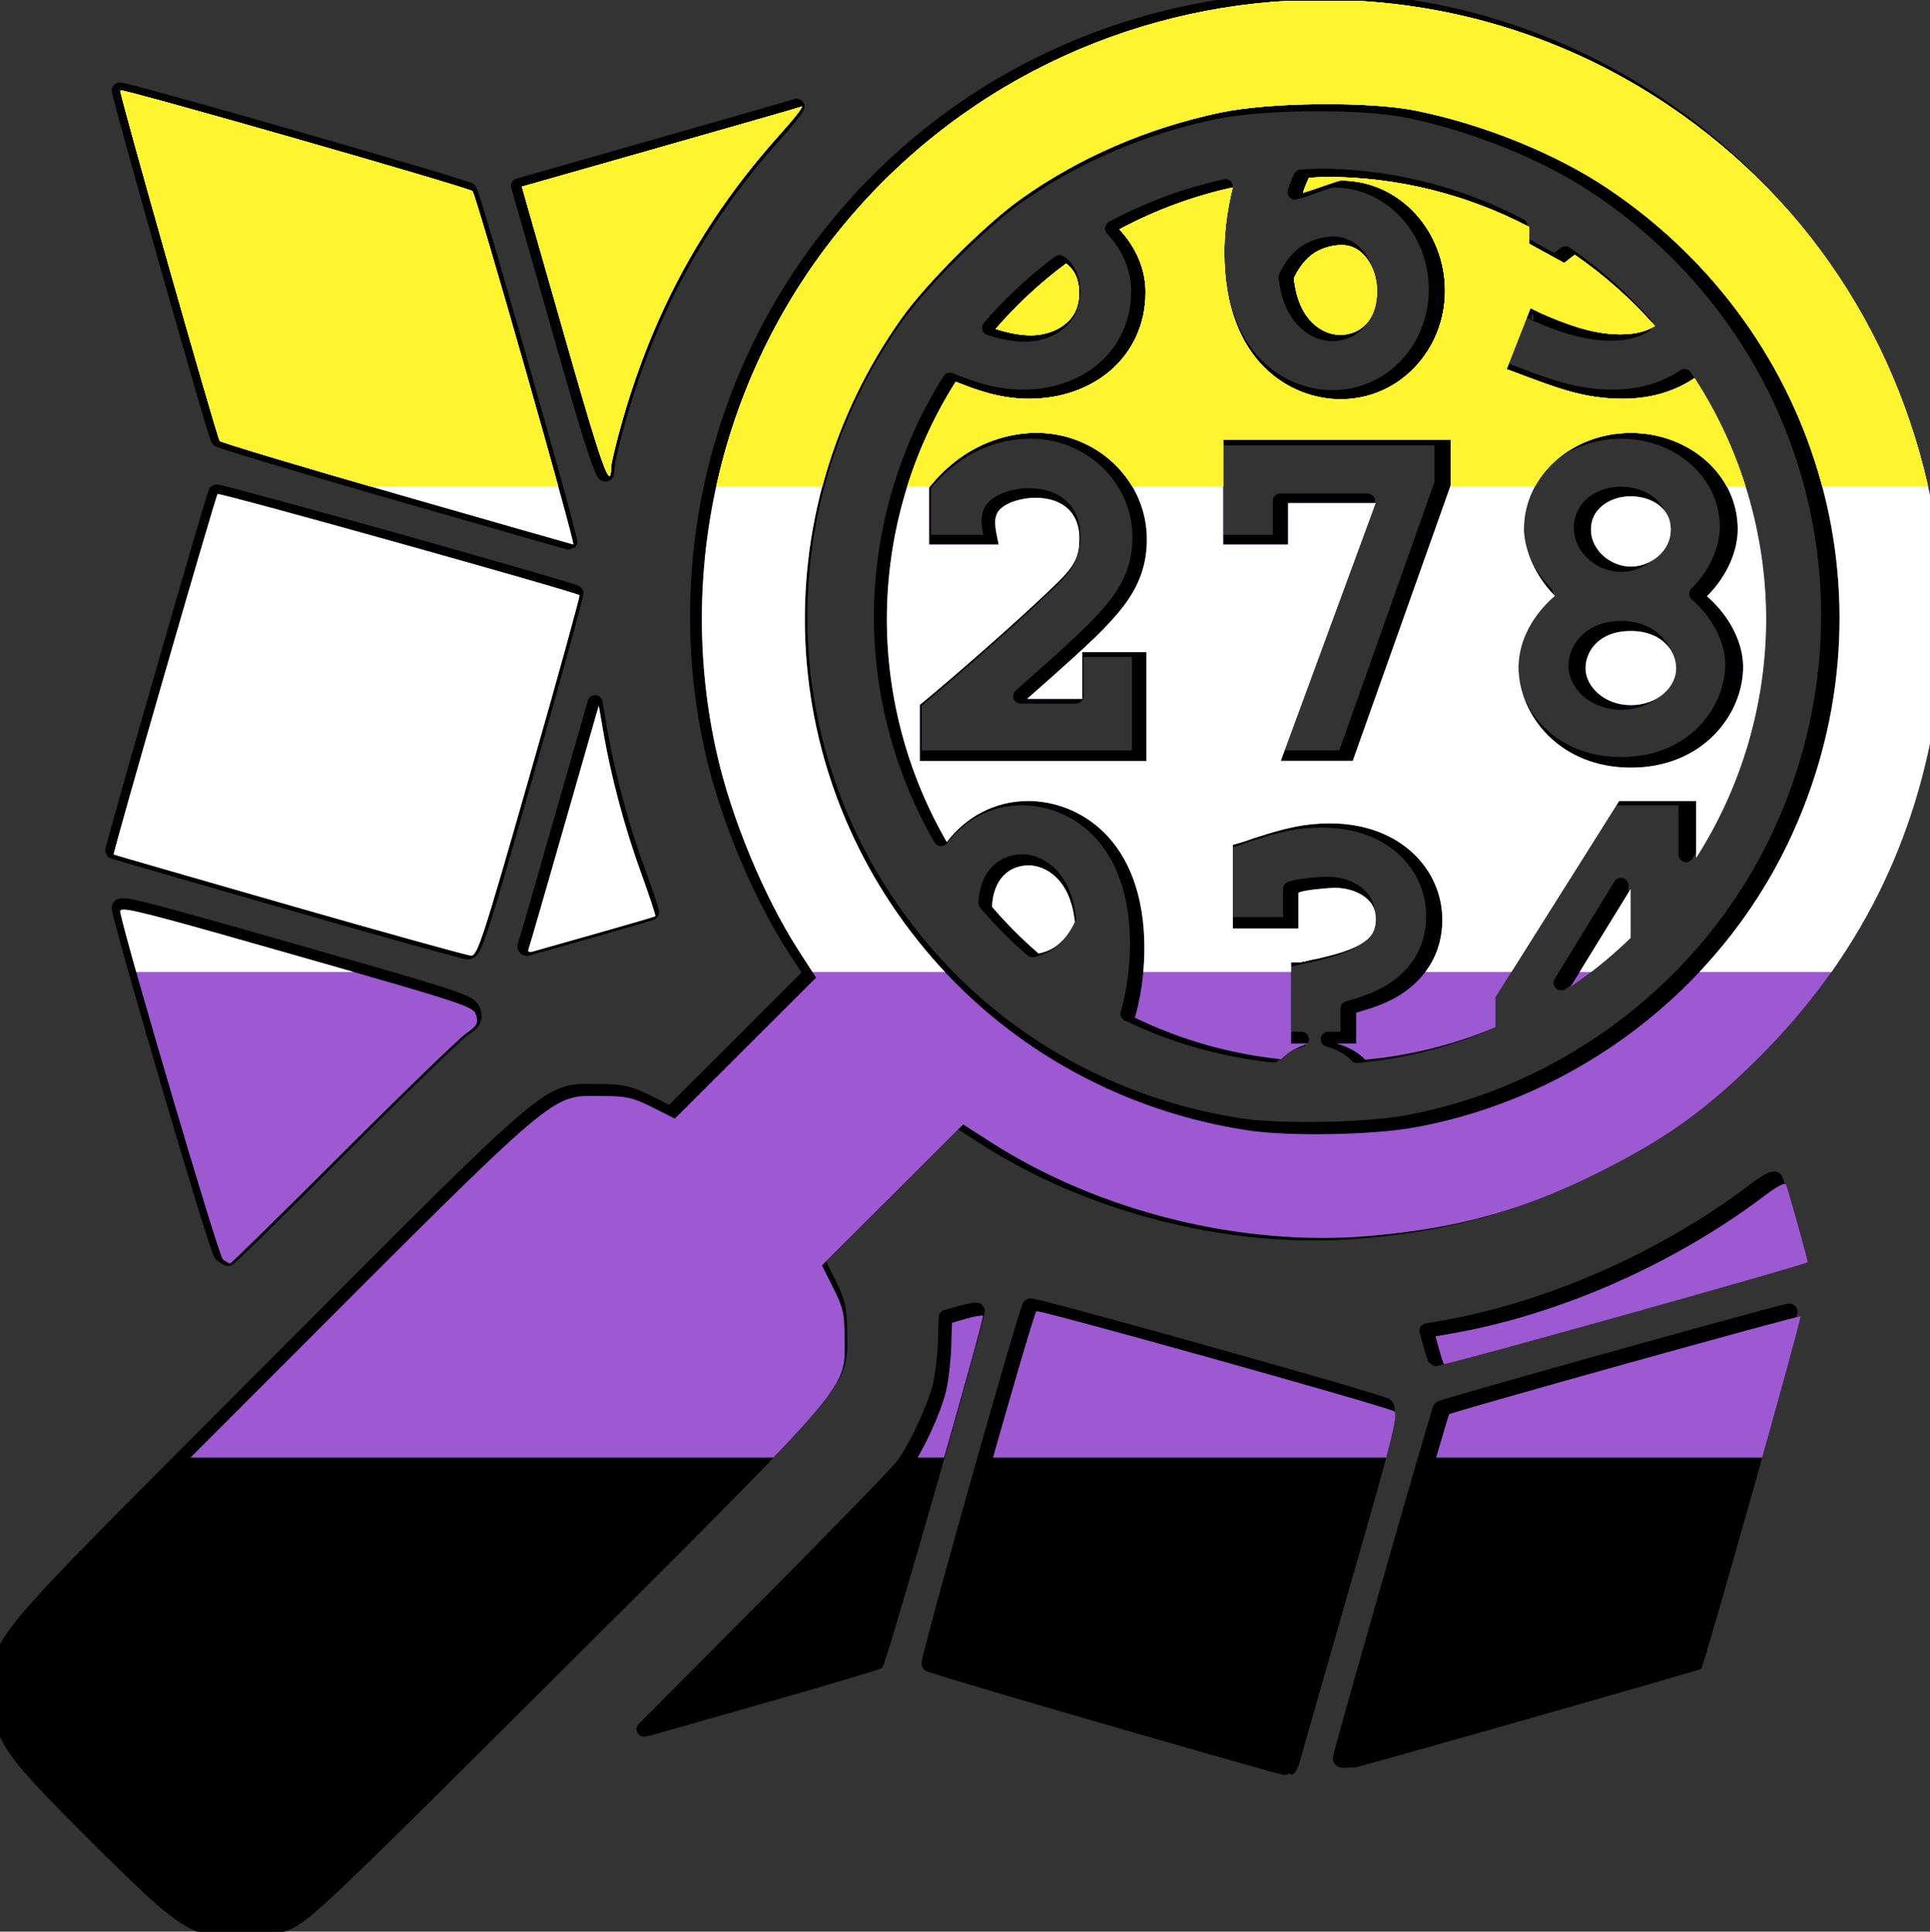 <?xml version="1.0" encoding="UTF-8" standalone="no"?>
<!-- Created with Inkscape (http://www.inkscape.org/) -->

<svg
   xmlns:dc="http://purl.org/dc/elements/1.1/"
   xmlns:cc="http://creativecommons.org/ns#"
   xmlns:rdf="http://www.w3.org/1999/02/22-rdf-syntax-ns#"
   xmlns:svg="http://www.w3.org/2000/svg"
   xmlns="http://www.w3.org/2000/svg"
   xmlns:sodipodi="http://sodipodi.sourceforge.net/DTD/sodipodi-0.dtd"
   xmlns:inkscape="http://www.inkscape.org/namespaces/inkscape"
   version="1.1"
   width="53.883"
   height="53.938"
   id="svg3953"
   sodipodi:docname="OSM_white_bg_with_small_border.nonbinary.svg"
   inkscape:version="0.92.3 (2405546, 2018-03-11)">
  <rect width="100%" height="100%" fill="#333333" stroke="none"/>
  <title
     id="title823">OpenStreetMap Logo, Simple version</title>
  <sodipodi:namedview
     pagecolor="#ffffff"
     bordercolor="#666666"
     borderopacity="1"
     objecttolerance="10"
     gridtolerance="10"
     guidetolerance="10"
     inkscape:pageopacity="0"
     inkscape:pageshadow="2"
     inkscape:window-width="2493"
     inkscape:window-height="1385"
     id="namedview4575"
     showgrid="false"
     inkscape:zoom="8"
     inkscape:cx="17.730538"
     inkscape:cy="4.8458188"
     inkscape:window-x="67"
     inkscape:window-y="27"
     inkscape:window-maximized="1"
     inkscape:current-layer="svg3953" />
  <defs
     id="defs3955">
    <clipPath
       clipPathUnits="userSpaceOnUse"
       id="clipPath1557">
      <path
         inkscape:connector-curvature="0"
         id="path1559"
         d="M 537.445,-0.159 C 466.88,1.1 397.852,20.963 350.785,57.443 304.221,93.534 286.519,141.114 302.934,186.098 c 5.815,15.934 18.739,35.253 32.471,48.491 l 7.072,6.803 -28.177,17.425 -28.149,17.407 -8.925,-2.777 c -7.838,-2.442 -10.29,-2.776 -20.01,-2.794 -21.027,-0.034 -15.037,-3.182 -131.26,68.883 -115.081,71.356 -108.778,66.743 -108.836,79.661 -0.056,11.562 2.233,13.734 38.253,35.96 30.274,18.681 36.201,21.576 47.542,23.343 h 0.029 c 8.23,1.282 21.762,0.347 30.507,-2.117 6.827,-1.925 20.567,-10.079 109.706,-65.134 115.75,-71.491 110.774,-67.853 110.716,-80.841 -0.026,-6.011 -0.598,-7.51 -4.547,-12.357 l -4.49,-5.536 28.177,-17.407 28.149,-17.425 11.001,4.374 c 43.178,17.128 99.585,25.824 150.456,23.204 35.703,-1.839 61.98,-6.359 92.951,-16.002 26.015,-8.1 42.398,-15.42 62.837,-28.029 39.674,-24.475 63.295,-53.631 71.229,-87.939 2.276,-9.861 2.266,-32.062 -0.029,-41.41 C 778.771,87.664 740.685,50.06 682.12,25.718 642.099,9.083 596.798,0.628 551.562,-0.159 c -4.712,-0.082 -9.412,-0.084 -14.117,0 z M 64.944,22.125 c -0.575,0.356 38.366,85.373 39.684,86.638 0.406,0.389 32.123,6.281 70.471,13.103 38.348,6.822 70.091,12.451 70.555,12.496 1.08,0.113 -38.736,-86.33 -40.217,-87.314 C 204.116,46.169 65.753,21.625 64.944,22.125 Z m 478.031,3.419 c 14.703,-0.089 29.301,0.423 38.674,1.597 27.057,3.389 55.888,10.629 76.533,19.212 86.545,35.979 116.739,104.033 71.846,161.942 -28.158,36.322 -84.333,62.816 -148.66,70.098 -16.865,1.909 -50.265,2.28 -66.626,0.746 -49.266,-4.617 -93.792,-19.688 -125.984,-42.659 -62.8,-44.813 -67.825,-109.377 -12.292,-157.95 10.021,-8.766 33.67,-23.396 48.019,-29.695 23.219,-10.192 50.016,-17.358 79.199,-21.208 9.775,-1.29 24.588,-1.994 39.291,-2.083 z m -206.334,0.625 c -1.139,0.264 -26.709,4.812 -56.803,10.118 l -54.699,9.65 2.582,5.623 c 1.432,3.091 8.94,19.337 16.671,36.099 12.585,27.287 16.306,33.629 16.306,27.786 0,-1.007 1.932,-6.055 4.294,-11.212 12.672,-27.664 32.699,-50.266 63.258,-71.348 5.747,-3.964 9.531,-6.98 8.391,-6.716 z m 209.421,17.355 a 175.35,109.408 0 0 0 -7.044,0.226 c -0.833,1.167 -1.662,2.351 -2.357,3.714 6.041,-1.112 13.765,-3.037 15.183,-3.037 23.704,0 41.48,12.653 41.48,27.265 0,14.401 -17.856,26.779 -41.676,26.779 -9.622,0 -21.213,-2.182 -30.479,-7.931 -9.266,-5.749 -15.857,-14.985 -15.857,-28.411 0,-3.87 0.749,-9.738 3.368,-16.002 A 175.35,109.408 0 0 0 463.438,56.489 c 6.47,4.292 10.468,9.699 10.468,15.55 0,7.965 -5.371,14.71 -13.892,19.282 -8.522,4.572 -20.042,7.029 -32.443,7.029 -11.623,0 -20.621,-2.046 -29.384,-4.2 a 175.35,109.408 0 0 0 -27.476,58.782 175.35,109.408 0 0 0 23.911,54.947 c 7.495,-6.079 18.927,-10.135 32.443,-10.135 9.622,0 21.241,2.182 30.507,7.931 9.266,5.749 15.857,14.985 15.857,28.411 0,4.131 -0.687,10.473 -3.789,17.216 a 175.35,109.408 0 0 0 58.319,10.257 c 2.862,-1.801 6.771,-3.129 11.142,-3.87 h -7.157 v -20.063 h 3.985 c 0.379,-0.07 0.477,-0.226 2.161,-0.226 l -1.095,0.069 c 1.477,-0.223 3.656,-0.601 5.809,-0.764 l -0.505,0.052 c 5.976,-0.888 12.34,-1.86 16.727,-3.402 4.387,-1.542 6.708,-3.109 6.708,-6.474 0,-2.583 -1.738,-4.241 -4.715,-5.571 -2.977,-1.33 -7.32,-2.1 -11.422,-2.1 -3.458,0 -12.015,0.574 -13.78,0.989 l -0.085,0.018 -0.898,0.191 v 8.834 h -21.554 -4.547 v -20.67 l 3.34,-0.573 c 1.204,-0.208 1.446,-0.311 5.388,-1.145 h 0.056 0.029 c 12.449,-2.508 20.05,-3.575 29.917,-3.575 28.05,0 44.792,11.378 44.792,23.846 0,8.397 -6.902,14.216 -14.931,17.737 -6.868,3.012 -13.897,4.183 -19.449,5.207 v 7.619 h -7.774 c 4.443,0.755 8.478,2.107 11.394,3.992 a 175.35,109.408 0 0 0 51.976,-8.018 v -7.411 l 49.31,-48.508 h 26.128 4.575 v 14.075 A 175.35,109.408 0 0 0 721.411,152.933 175.35,109.408 0 0 0 692.841,93.248 c -7.318,3.053 -16.74,5.102 -28.626,5.102 -15.252,0 -25.83,-2.546 -42.013,-6.317 l -4.322,-1.007 9.542,-15.082 4.462,1.354 c -0.344,-0.104 0.159,0.035 0.589,0.139 0.215,0.052 0.465,0.108 0.758,0.191 0.03,0.009 0.139,0.064 0.168,0.069 6.919,1.793 17.981,4.738 29.861,4.738 6.453,0 10.703,-0.858 13.808,-2.065 A 175.35,109.408 0 0 0 645.103,62.772 c -0.61,0.29 -1.275,0.583 -1.852,0.868 l -2.386,1.163 -14.004,-4.773 V 55.882 A 175.35,109.408 0 0 0 546.061,43.525 Z m 5.978,16.835 c -1.663,0 -5.468,0.22 -9.29,1.406 -3.534,1.096 -7.034,3.27 -9.71,6.786 1.757,10.674 11.731,14.006 18.411,14.006 8.116,0 14.762,-3.571 14.762,-10.864 0,-3.068 -1.613,-6.043 -4.182,-8.105 -2.568,-2.062 -5.818,-3.228 -9.991,-3.228 z m -109.902,4.599 a 175.35,109.408 0 0 0 -28.065,16.158 c 4.699,0.896 9.504,1.562 14.089,1.562 4.763,0 9.769,-0.907 13.331,-2.621 3.562,-1.713 5.922,-4.084 5.922,-7.897 0,-3.278 -1.716,-5.447 -4.799,-7.046 -0.125,-0.065 -0.347,-0.094 -0.477,-0.156 z M 430.406,106.767 c 24.235,0 44.006,11.77 44.006,26.328 0,6.113 -2.934,11.262 -9.121,16.349 -6.188,5.087 -15.439,10.302 -28.739,17.633 l -9.907,5.432 h 22.031 v -11.559 h 25.539 v 26.901 h -90.369 v -13.85 l 1.656,-0.85 c 9.792,-4.991 37.415,-19.782 53.211,-29.33 7.681,-4.643 8.784,-6.984 8.784,-11.09 0,-5.591 -5.649,-9.91 -17.681,-9.91 -2.406,0 -7.089,0.372 -10.496,1.406 -3.407,1.034 -5.417,2.179 -5.417,4.842 0,0.383 0.233,1.679 0.309,1.909 l 1.095,3.402 h -27.756 v -14.11 l 1.066,-0.798 c 16.082,-11.868 35.245,-12.704 41.789,-12.704 z m 237.037,0.018 c 23.032,10e-6 42.631,10.23 42.631,23.829 0,4.951 -3.686,11.221 -12.264,16.54 9.594,5.18 14.425,11.843 14.425,17.442 0,11.596 -15.829,24.905 -44.792,24.905 -28.784,0 -44.792,-13.264 -44.792,-24.783 0,-6.613 5.762,-13.015 14.482,-17.65 -9.734,-6.167 -12.321,-13.067 -12.321,-16.453 0,-13.478 19.396,-23.829 42.631,-23.829 z m -162.608,1.648 h 90.734 v 11.333 l -39.038,68.067 h -28.71 l 37.86,-63.711 h -34.941 v 10.257 h -25.904 v -23.117 z m -401.048,13.468 c -0.828,0.512 -41.932,88.832 -41.452,89.067 0.138,0.068 31.618,5.696 69.966,12.513 38.348,6.817 70.996,12.434 72.548,12.478 2.563,0.08 4.703,-3.992 23.322,-44.325 11.277,-24.429 20.255,-44.557 19.954,-44.725 -1.475,-0.826 -143.617,-25.455 -144.338,-25.009 z m 563.657,0.555 c -4.597,0 -8.674,0.926 -11.479,2.378 -2.805,1.452 -4.434,3.349 -4.434,5.901 0,4.888 7.612,9.094 15.913,9.094 8.171,0 15.941,-3.944 15.941,-9.094 0,-2.681 -1.681,-4.548 -4.49,-5.97 -2.81,-1.423 -6.915,-2.308 -11.45,-2.308 z m 0,33.287 c -12.944,0 -18.074,5.117 -18.074,9.216 0,4.437 7.355,9.094 18.074,9.094 10.764,0 18.074,-4.506 18.074,-9.094 0,-4.282 -5.72,-9.216 -18.074,-9.216 z m -411.629,18.414 -13.64,29.452 c -7.489,16.201 -13.921,29.973 -14.313,30.615 -0.501,0.818 0.066,1.017 1.908,0.677 1.444,-0.267 12.869,-2.268 25.399,-4.46 12.53,-2.193 22.973,-4.088 23.21,-4.217 0.238,-0.129 -2.373,-5.037 -5.809,-10.899 -6.465,-11.029 -11.911,-23.685 -14.987,-34.78 z m 171.449,39.501 c -7.85,0 -14.178,3.422 -14.594,10.24 a 175.35,109.408 0 0 0 18.579,11.541 c 1.482,-0.212 3.087,-0.476 4.743,-0.989 3.543,-1.099 7.032,-3.269 9.71,-6.803 -1.767,-10.657 -11.764,-13.988 -18.439,-13.988 z m 240.096,5.849 -23.967,24.141 h 0.085 a 175.35,109.408 0 0 0 23.883,-12.079 z m -600.843,5.085 c -1.442,-0.019 -1.681,0.237 -1.544,0.66 2.75,8.434 39.192,84.88 40.863,85.718 1.17,0.587 2.491,1.076 2.919,1.076 0.429,0 20.665,-12.314 44.96,-27.352 24.296,-15.038 46.429,-28.311 49.198,-29.504 4.344,-1.872 4.891,-2.478 4.041,-4.443 -0.953,-2.203 -3.268,-2.696 -71.762,-14.804 -49.096,-8.678 -64.35,-11.294 -68.675,-11.35 z m 662.137,67.79 c -1.239,0.075 -3.887,1.047 -7.802,2.881 -36.54,17.117 -82.949,29.693 -126.264,34.225 l -5.052,0.538 1.403,3.176 c 0.774,1.748 1.655,3.406 1.936,3.697 0.405,0.418 144.026,-24.486 145.124,-25.165 0.244,-0.151 -6.817,-15.872 -8.588,-19.126 -0.096,-0.176 -0.345,-0.251 -0.758,-0.226 z m -298.331,31.448 c -1.577,1.051 -41.346,88.293 -40.498,88.842 0.452,0.292 32.312,6.173 70.808,13.051 38.496,6.878 70.73,12.538 71.65,12.583 0.92,0.044 2.308,-1.346 3.087,-3.107 0.778,-1.761 10.049,-21.845 20.6,-44.62 16.818,-36.288 18.924,-41.477 16.951,-42.052 -5.581,-1.626 -141.812,-25.22 -142.598,-24.697 z m -21.245,1.111 c -0.304,-0.188 -3.234,0.127 -6.483,0.694 l -5.894,1.041 -0.337,6.126 c -0.186,3.372 -1.051,8.048 -1.908,10.396 -2.076,5.681 -9.719,15.884 -15.211,20.323 -2.436,1.969 -26.773,17.474 -54.081,34.45 l -49.647,30.858 46.083,-8.122 c 25.349,-4.466 46.567,-8.381 47.149,-8.712 1.324,-0.754 41.087,-86.586 40.329,-87.054 z m 326.059,0.156 c -0.529,-0.327 -138.724,23.528 -140.156,24.193 -0.628,0.291 -40.189,85.781 -40.189,86.846 0,0.414 1.379,0.577 3.087,0.364 4.237,-0.527 136.898,-23.935 137.603,-24.28 1.031,-0.506 40.281,-86.737 39.656,-87.124 z"
         style="fill:#ffffff;fill-opacity:1;stroke:none;stroke-width:38.984;stroke-linecap:square;stroke-linejoin:round;stroke-miterlimit:4;stroke-dasharray:none;stroke-opacity:1;paint-order:stroke fill markers" />
    </clipPath>
  </defs>
  <path
     transform="translate(20.445,-64.719)"
     d="m 15.762,64.512 c -4.971,0.143 -9.834,2.408 -13.148,6.562 -3.28,4.112 -4.528,9.531 -3.371,14.656 0.411,1.823 1.314,4.006 2.287,5.523 l 0.402,0.623 -1.842,1.842 -1.852,1.852 -0.486,-0.244 c -0.554,-0.279 -0.802,-0.336 -1.486,-0.338 -0.357,-9.28e-4 -0.636,-0.026 -0.971,0.08 -0.335,0.106 -0.694,0.335 -1.248,0.805 -1.107,0.94 -3.02,2.875 -7.064,6.93 -4.004,4.015 -5.894,5.887 -6.801,6.961 -0.454,0.537 -0.67,0.883 -0.768,1.207 -0.098,0.325 -0.067,0.592 -0.068,0.945 -0.002,0.659 0.052,1.12 0.426,1.689 0.374,0.569 1.045,1.254 2.299,2.506 1.054,1.052 1.685,1.662 2.166,2.043 0.481,0.381 0.828,0.535 1.24,0.639 a 0.21,0.21 0 0 0 0.002,0 c 0.649,0.163 1.597,0.053 2.262,-0.25 0.291,-0.133 0.65,-0.429 1.727,-1.463 1.077,-1.034 2.867,-2.812 5.969,-5.91 4.028,-4.023 5.952,-5.927 6.887,-7.031 0.467,-0.552 0.695,-0.909 0.801,-1.244 0.106,-0.335 0.081,-0.614 0.08,-0.971 -0.002,-0.685 -0.061,-0.931 -0.34,-1.484 L 2.619,99.951 4.473,98.1 6.312,96.258 6.936,96.66 c 3.048,1.955 7.01,2.942 10.602,2.643 2.505,-0.209 4.37,-0.727 6.545,-1.822 1.824,-0.918 2.994,-1.763 4.428,-3.193 2.791,-2.784 4.46,-6.113 5.018,-10.016 0.165,-1.154 0.163,-3.62 -0.004,-4.721 -0.763,-5.031 -3.446,-9.318 -7.57,-12.09 -2.819,-1.895 -6.011,-2.86 -9.197,-2.949 -0.332,-0.009 -0.663,-0.009 -0.994,0 z m -30.283,54.281 a 0.21,0.21 0 0 0 0.049,0.008 z M -17.125,67.02 c -0.01,5.99e-4 -0.042,0.008 -0.043,0.008 -5.11e-4,1.34e-4 -0.095,0.054 -0.096,0.055 -1.56e-4,1.57e-4 -0.059,0.115 -0.059,0.115 -7.2e-5,4.46e-4 -0.004,0.031 -0.004,0.039 2.29e-4,0.017 9.92e-4,0.024 0.002,0.031 0.002,0.014 0.005,0.025 0.008,0.037 0.005,0.024 0.01,0.052 0.02,0.09 0.018,0.075 0.047,0.181 0.082,0.314 0.071,0.267 0.174,0.645 0.299,1.098 0.25,0.906 0.588,2.111 0.93,3.318 0.342,1.208 0.689,2.418 0.955,3.336 0.133,0.459 0.247,0.845 0.33,1.121 0.042,0.138 0.076,0.25 0.102,0.33 0.013,0.04 0.022,0.072 0.031,0.098 0.004,0.013 0.009,0.024 0.014,0.035 0.004,0.011 0.004,0.015 0.025,0.049 1.1e-4,1.71e-4 0.021,0.031 0.021,0.031 1.76e-4,1.9e-4 0.013,0.011 0.018,0.016 0.01,0.009 0.017,0.014 0.023,0.018 0.012,0.008 0.02,0.012 0.027,0.016 0.014,0.007 0.025,0.013 0.037,0.018 0.024,0.01 0.054,0.019 0.09,0.031 0.072,0.025 0.172,0.059 0.299,0.1 0.255,0.081 0.617,0.192 1.062,0.326 0.89,0.268 2.108,0.624 3.443,1.008 1.334,0.384 2.555,0.735 3.445,0.99 0.445,0.128 0.807,0.231 1.061,0.303 0.127,0.036 0.226,0.065 0.295,0.084 0.035,0.01 0.063,0.018 0.082,0.023 0.019,0.005 0.049,0.011 0.053,0.012 0.004,-0.001 0.195,-0.072 0.195,-0.072 2.069e-4,-2.47e-4 0.045,-0.089 0.045,-0.09 1.21e-4,-5.4e-4 0.004,-0.03 0.004,-0.039 3.889e-4,-0.009 2.429e-4,-0.016 0,-0.021 -9.714e-4,-0.022 -0.002,-0.034 -0.004,-0.047 -0.004,-0.026 -0.011,-0.055 -0.02,-0.092 -0.017,-0.074 -0.043,-0.179 -0.078,-0.312 -0.069,-0.267 -0.171,-0.647 -0.297,-1.104 -0.251,-0.913 -0.595,-2.131 -0.943,-3.354 -0.348,-1.223 -0.701,-2.449 -0.975,-3.377 -0.137,-0.464 -0.254,-0.855 -0.34,-1.133 -0.043,-0.139 -0.079,-0.25 -0.105,-0.33 -0.013,-0.04 -0.025,-0.073 -0.035,-0.1 -0.005,-0.013 -0.01,-0.024 -0.016,-0.037 -0.003,-0.006 -0.005,-0.014 -0.01,-0.023 -0.003,-0.005 -0.007,-0.011 -0.012,-0.018 -0.005,-0.007 -0.021,-0.027 -0.021,-0.027 -3.589e-4,-3.86e-4 -0.025,-0.024 -0.033,-0.029 -0.008,-0.006 -0.014,-0.009 -0.02,-0.012 -0.01,-0.006 -0.017,-0.011 -0.023,-0.014 -0.013,-0.006 -0.024,-0.011 -0.037,-0.016 -0.026,-0.01 -0.058,-0.022 -0.098,-0.035 -0.079,-0.027 -0.187,-0.061 -0.324,-0.104 -0.274,-0.085 -0.658,-0.202 -1.117,-0.338 -0.918,-0.272 -2.132,-0.625 -3.346,-0.973 -1.213,-0.348 -2.427,-0.692 -3.34,-0.945 -0.457,-0.126 -0.837,-0.23 -1.107,-0.301 -0.135,-0.035 -0.243,-0.062 -0.32,-0.08 -0.039,-0.009 -0.069,-0.017 -0.096,-0.021 -0.013,-0.002 -0.026,-0.004 -0.043,-0.006 -0.009,-7.54e-4 -0.018,-0.001 -0.037,0 z m 18.9,0.455 c -0.026,0.003 -0.043,0.009 -0.057,0.014 0.018,-0.007 -0.032,0.012 -0.092,0.029 -0.06,0.018 -0.145,0.042 -0.25,0.072 -0.21,0.061 -0.505,0.147 -0.863,0.25 -0.716,0.206 -1.685,0.483 -2.732,0.781 l -3.807,1.086 a 0.21,0.21 0 0 0 -0.145,0.26 l 0.18,0.633 a 0.21,0.21 0 0 0 0.002,0.002 c 0.1,0.347 0.62,2.176 1.158,4.062 0.438,1.537 0.721,2.48 0.9,2.975 0.045,0.124 0.083,0.22 0.119,0.295 0.036,0.075 0.035,0.129 0.158,0.201 0.031,0.018 0.079,0.036 0.137,0.031 0.058,-0.005 0.112,-0.036 0.143,-0.066 0.061,-0.06 0.064,-0.102 0.072,-0.139 0.017,-0.073 0.02,-0.139 0.02,-0.229 0,0.013 0.005,-0.049 0.02,-0.123 0.014,-0.074 0.036,-0.173 0.062,-0.285 0.053,-0.225 0.128,-0.51 0.209,-0.797 0.874,-3.086 2.248,-5.594 4.355,-7.945 0.202,-0.226 0.371,-0.424 0.482,-0.568 0.056,-0.072 0.096,-0.128 0.127,-0.182 0.015,-0.027 0.038,-0.032 0.043,-0.129 6.486e-4,-0.012 -0.002,-0.044 -0.002,-0.045 -1.064e-4,-7.48e-4 -0.017,-0.058 -0.018,-0.059 -2.635e-4,-5.81e-4 -0.044,-0.064 -0.045,-0.064 -4.221e-4,-4.12e-4 -0.068,-0.045 -0.068,-0.045 -5.823e-4,-2.4e-4 -0.064,-0.016 -0.064,-0.016 -7.442e-4,-6.7e-5 -0.032,-0.002 -0.045,0 z m 14.379,0.352 c 1.014,-0.01 2.026,0.05 2.648,0.176 1.854,0.376 3.843,1.183 5.25,2.129 5.94,3.993 8.008,11.533 4.928,17.959 -1.93,4.025 -5.784,6.966 -10.193,7.773 -1.13,0.207 -3.477,0.249 -4.568,0.084 C 10.839,95.435 7.785,93.764 5.578,91.217 1.269,86.245 0.926,79.089 4.736,73.699 c 0.671,-0.949 2.329,-2.608 3.291,-3.291 1.592,-1.13 3.429,-1.926 5.434,-2.354 0.653,-0.139 1.68,-0.219 2.693,-0.229 z m 0.207,1.602 c -0.166,0.005 -0.334,0.015 -0.5,0.027 a 0.21,0.21 0 0 0 -0.176,0.125 c -0.058,0.132 -0.121,0.274 -0.174,0.439 a 0.21,0.21 0 0 0 0.262,0.264 c 0.219,-0.065 0.46,-0.151 0.658,-0.221 0.099,-0.035 0.188,-0.065 0.254,-0.086 0.066,-0.021 0.136,-0.025 0.084,-0.025 1.529,0 2.676,1.318 2.676,2.857 0,1.513 -1.149,2.803 -2.689,2.803 -0.618,0 -1.371,-0.226 -1.973,-0.83 -0.601,-0.603 -1.041,-1.581 -1.041,-3.049 0,-0.419 0.05,-1.065 0.227,-1.748 a 0.21,0.21 0 0 0 -0.248,-0.258 c -1.115,0.244 -2.196,0.644 -3.203,1.186 a 0.21,0.21 0 0 0 -0.055,0.328 c 0.42,0.45 0.672,1.008 0.672,1.607 0,0.838 -0.346,1.536 -0.895,2.012 -0.55,0.477 -1.301,0.738 -2.119,0.738 -0.769,0 -1.36,-0.216 -1.967,-0.457 a 0.21,0.21 0 0 0 -0.256,0.084 c -1.261,1.997 -1.945,4.359 -1.945,6.727 0.004,2.197 0.595,4.391 1.693,6.289 a 0.21,0.21 0 0 0 0.35,0.021 c 0.486,-0.638 1.217,-1.057 2.09,-1.057 0.618,0 1.373,0.226 1.975,0.83 0.601,0.603 1.041,1.581 1.041,3.049 0,0.45 -0.047,1.147 -0.256,1.881 a 0.21,0.21 0 0 0 0.111,0.246 c 1.295,0.629 2.699,1.027 4.129,1.174 a 0.21,0.21 0 0 0 0.172,-0.062 c 0.168,-0.171 0.406,-0.304 0.68,-0.379 a 0.21,0.21 0 0 0 -0.055,-0.414 h -0.287 v -1.836 h 0.066 a 0.21,0.21 0 0 0 0.061,-0.01 c 0.049,-0.015 0.042,-0.015 0.035,-0.014 -0.004,9.53e-4 0.019,-0.001 0.029,-0.002 v 0.002 c 0.002,-4.24e-4 0.004,-0.002 0.006,-0.002 0.009,-5.9e-4 0.002,0 0.02,0 v -0.004 c 0.103,-0.026 0.226,-0.059 0.342,-0.074 0.004,-9.03e-4 0.008,-0.001 0.012,-0.002 v -0.002 c 0.414,-0.099 0.862,-0.204 1.207,-0.4 0.165,-0.094 0.313,-0.2 0.418,-0.352 0.105,-0.152 0.156,-0.341 0.156,-0.561 0,-0.349 -0.173,-0.621 -0.416,-0.797 -0.255,-0.184 -0.59,-0.277 -0.918,-0.277 -0.139,0 -0.347,0.018 -0.547,0.041 -0.1,0.011 -0.197,0.024 -0.279,0.037 -0.079,0.013 -0.134,0.021 -0.199,0.045 h -0.002 c -0.002,7.24e-4 -0.004,0.001 -0.006,0.002 l -0.062,0.021 A 0.21,0.21 0 0 0 15.375,89.545 v 0.783 h -1.289 -0.105 v -1.955 l 0.078,-0.021 c 0.088,-0.025 0.135,-0.046 0.363,-0.125 0.001,-3.78e-4 8.47e-4,3.82e-4 0.002,0 a 0.21,0.21 0 0 0 0.021,-0.008 0.21,0.21 0 0 0 0.002,0 c 0.859,-0.28 1.355,-0.391 2.018,-0.391 1.86,0 2.906,1.186 2.906,2.473 0,0.874 -0.433,1.458 -0.949,1.824 -0.444,0.315 -0.902,0.44 -1.293,0.557 a 0.21,0.21 0 0 0 -0.15,0.201 v 0.646 h -0.33 a 0.21,0.21 0 0 0 -0.057,0.414 c 0.279,0.077 0.527,0.212 0.697,0.391 a 0.21,0.21 0 0 0 0.172,0.064 c 1.264,-0.114 2.509,-0.425 3.68,-0.918 a 0.21,0.21 0 0 0 0.129,-0.193 v -0.773 l 3.336,-5.309 h 1.703 0.107 v 1.373 a 0.21,0.21 0 0 0 0.389,0.113 c 1.274,-1.997 1.969,-4.366 1.977,-6.74 -0.004,-2.41 -0.717,-4.815 -2.023,-6.832 a 0.21,0.21 0 0 0 -0.293,-0.059 c -0.476,0.321 -1.087,0.537 -1.875,0.537 -1.024,0 -1.722,-0.272 -2.85,-0.697 l -0.102,-0.039 0.502,-1.285 0.107,0.053 0.07,-0.146 c -0.016,0.055 -0.043,0.154 -0.043,0.154 1.09e-4,3.1e-5 -0.006,-9.13e-4 -0.01,-0.002 0.009,0.004 0.023,0.009 0.039,0.016 0.01,0.004 0.015,0.005 0.021,0.008 0.004,0.002 0.008,0.004 0.012,0.006 0.001,6.05e-4 7.45e-4,0.001 0.002,0.002 8.7e-4,4.68e-4 0.004,0.002 0.004,0.002 0.005,0.002 0.012,0.006 0.012,0.006 1.67e-4,7.9e-5 0.029,0.012 0.029,0.012 0.481,0.202 1.266,0.543 2.139,0.543 0.479,0 0.821,-0.108 1.072,-0.266 a 0.21,0.21 0 0 0 0.047,-0.316 c -0.669,-0.761 -1.432,-1.44 -2.264,-2.016 a 0.21,0.21 0 0 0 -0.248,0.008 c -0.038,0.029 -0.084,0.062 -0.131,0.1 v -0.002 l -0.057,0.045 -0.742,-0.41 V 71.029 A 0.21,0.21 0 0 0 22.088,70.844 c -1.758,-0.923 -3.738,-1.414 -5.721,-1.416 a 0.21,0.21 0 0 0 -0.006,0 z m 0.422,1.895 c -0.146,0 -0.434,0.028 -0.74,0.182 -0.296,0.148 -0.569,0.432 -0.771,0.861 a 0.21,0.21 0 0 0 -0.02,0.111 c 0.13,1.277 0.912,1.766 1.49,1.766 0.332,0 0.653,-0.124 0.881,-0.373 0.228,-0.249 0.357,-0.611 0.357,-1.061 0,-0.391 -0.124,-0.765 -0.336,-1.041 -0.208,-0.27 -0.508,-0.445 -0.861,-0.445 z m -7.656,0.518 a 0.21,0.21 0 0 0 -0.117,0.043 c -0.726,0.541 -1.393,1.163 -1.986,1.85 a 0.21,0.21 0 0 0 0.096,0.338 c 0.338,0.104 0.691,0.186 1.043,0.186 0.375,0 0.762,-0.111 1.057,-0.34 0.287,-0.223 0.494,-0.572 0.494,-1.055 0,-0.414 -0.153,-0.738 -0.41,-0.953 -0.022,-0.019 -0.027,-0.018 -0.039,-0.023 -0.017,-0.014 -0.014,-0.01 -0.018,-0.012 a 0.21,0.21 0 0 0 -0.119,-0.033 z M 22.432,73.25 c 0.001,7.27e-4 0.012,0.008 0.012,0.008 -6.3e-5,-3.9e-5 0.012,0.008 0.012,0.008 0,0 -0.06,0.082 -0.094,0.129 z m 0.039,0.027 c 0,0 0.006,0.004 0.006,0.004 0,0 0.031,0.039 0.031,0.039 0,0 -0.138,0.09 -0.162,0.105 l 0.008,-0.016 c 0.031,-0.035 0.117,-0.133 0.117,-0.133 z m -0.135,0.172 c 0.006,0.024 0.047,0.189 0.047,0.189 0,0 -0.062,0.006 -0.062,0.006 0,0 -0.008,0 -0.008,0 0,0 0.014,-0.144 0.018,-0.184 z M 8.318,76.967 c 1.576,0 2.852,1.231 2.852,2.752 0,0.646 -0.183,1.169 -0.592,1.713 -0.412,0.547 -1.048,1.131 -1.973,1.955 l -0.688,0.609 a 0.21,0.21 0 0 0 0.139,0.369 H 9.59 A 0.21,0.21 0 0 0 9.801,84.154 V 83.064 H 11.156 v 2.605 H 5.289 v -1.248 l 0.037,-0.033 c 0.689,-0.568 2.607,-2.228 3.717,-3.312 0.276,-0.27 0.449,-0.485 0.551,-0.709 0.102,-0.224 0.125,-0.447 0.125,-0.689 0,-0.358 -0.117,-0.698 -0.365,-0.943 -0.248,-0.245 -0.617,-0.383 -1.076,-0.383 -0.202,0 -0.535,0.038 -0.822,0.18 -0.131,0.065 -0.257,0.142 -0.352,0.266 -0.095,0.123 -0.145,0.286 -0.145,0.469 0,0.096 0.008,0.163 0.027,0.258 l -0.002,-0.002 0.025,0.131 H 5.547 v -1.301 l 0.025,-0.031 c 1.069,-1.276 2.32,-1.354 2.746,-1.354 z m 16.496,0.002 c 1.502,10e-7 2.756,1.065 2.756,2.471 0,0.493 -0.231,1.151 -0.791,1.713 a 0.21,0.21 0 0 0 0.01,0.307 c 0.627,0.547 0.932,1.249 0.932,1.805 0,1.187 -0.995,2.592 -2.906,2.592 -1.899,0 -2.906,-1.402 -2.906,-2.578 0,-0.669 0.365,-1.337 0.934,-1.826 a 0.21,0.21 0 0 0 0.014,-0.307 c -0.636,-0.651 -0.797,-1.39 -0.797,-1.705 0,-1.392 1.24,-2.471 2.756,-2.471 z m -11.105,0.186 h 5.893 v 1.027 l -2.654,7.486 h -1.549 l 2.531,-6.887 a 0.21,0.21 0 0 0 -0.197,-0.283 h -2.432 a 0.21,0.21 0 0 0 -0.211,0.211 v 0.943 h -1.381 v -2.391 z m -28.125,1.094 c -0.009,2.9e-4 -0.041,0.006 -0.041,0.006 -4.96e-4,1.11e-4 -0.103,0.056 -0.104,0.057 -2.25e-4,2.25e-4 -0.028,0.035 -0.033,0.043 -0.005,0.008 -0.008,0.013 -0.01,0.018 -0.004,0.009 -0.006,0.014 -0.008,0.02 -0.004,0.011 -0.01,0.021 -0.014,0.033 -0.008,0.024 -0.017,0.055 -0.029,0.094 -0.025,0.078 -0.06,0.187 -0.102,0.326 -0.084,0.278 -0.2,0.672 -0.338,1.143 -0.276,0.941 -0.637,2.19 -0.996,3.438 -0.359,1.248 -0.716,2.495 -0.98,3.432 -0.132,0.469 -0.241,0.859 -0.316,1.135 -0.038,0.138 -0.068,0.248 -0.088,0.324 -0.01,0.038 -0.016,0.066 -0.021,0.09 -0.003,0.012 -0.006,0.022 -0.008,0.035 -0.001,0.006 -0.003,0.012 -0.004,0.027 -4.74e-4,0.007 0.002,0.037 0.002,0.037 4.2e-5,4.05e-4 0.078,0.142 0.078,0.143 3.7e-5,3e-5 0.041,0.027 0.041,0.027 1.04e-4,4.9e-5 0.011,0.003 0.014,0.004 0.005,0.002 0.008,0.003 0.01,0.004 0.004,0.002 0.007,0.003 0.01,0.004 0.006,0.002 0.012,0.003 0.021,0.006 0.018,0.006 0.045,0.014 0.078,0.023 0.067,0.02 0.163,0.048 0.287,0.084 0.249,0.073 0.608,0.177 1.049,0.305 0.883,0.255 2.097,0.605 3.432,0.988 1.335,0.384 2.57,0.735 3.486,0.99 0.458,0.127 0.836,0.23 1.107,0.303 0.136,0.036 0.244,0.064 0.324,0.084 0.04,0.01 0.073,0.018 0.1,0.023 0.026,0.006 0.031,0.011 0.08,0.014 0.068,0.003 0.159,-0.029 0.215,-0.078 0.056,-0.049 0.091,-0.103 0.127,-0.172 0.072,-0.137 0.148,-0.339 0.26,-0.684 0.224,-0.689 0.586,-1.937 1.234,-4.207 0.393,-1.375 0.744,-2.63 0.996,-3.543 0.126,-0.457 0.227,-0.828 0.295,-1.088 0.034,-0.13 0.061,-0.231 0.078,-0.303 0.009,-0.036 0.015,-0.064 0.02,-0.088 0.002,-0.012 0.004,-0.022 0.006,-0.037 8.971e-4,-0.007 0.002,-0.016 0.002,-0.033 -8.39e-5,-0.009 -0.004,-0.041 -0.004,-0.041 -4.24e-5,-2.11e-4 -0.014,-0.043 -0.014,-0.043 -6.2e-5,-1.42e-4 -0.053,-0.072 -0.053,-0.072 -4.011e-4,-3.64e-4 -0.022,-0.017 -0.029,-0.021 -0.007,-0.005 -0.013,-0.009 -0.018,-0.012 -0.009,-0.005 -0.015,-0.007 -0.021,-0.01 -0.013,-0.005 -0.024,-0.009 -0.037,-0.014 -0.026,-0.01 -0.059,-0.022 -0.1,-0.035 -0.081,-0.026 -0.193,-0.061 -0.334,-0.104 -0.282,-0.085 -0.677,-0.2 -1.148,-0.336 C -6.858,80.314 -8.107,79.959 -9.354,79.609 -10.6,79.26 -11.844,78.917 -12.781,78.662 c -0.468,-0.127 -0.86,-0.233 -1.137,-0.305 -0.139,-0.036 -0.248,-0.062 -0.326,-0.08 -0.039,-0.009 -0.07,-0.017 -0.096,-0.021 -0.013,-0.002 -0.025,-0.004 -0.041,-0.006 -0.008,-8.4e-4 -0.017,-0.003 -0.035,-0.002 z m 39.23,0.062 c -0.366,0 -0.695,0.117 -0.934,0.316 -0.234,0.196 -0.385,0.484 -0.385,0.826 0,0.685 0.626,1.234 1.318,1.234 0.678,0 1.32,-0.524 1.32,-1.234 0,-0.356 -0.157,-0.643 -0.391,-0.834 -0.24,-0.197 -0.57,-0.309 -0.93,-0.309 z m 0,3.746 c -0.99,0 -1.469,0.678 -1.469,1.248 0,0.643 0.624,1.234 1.469,1.234 0.844,0 1.469,-0.58 1.469,-1.234 0,-0.598 -0.518,-1.248 -1.469,-1.248 z m -28.646,2.072 a 0.21,0.21 0 0 0 -0.201,0.152 l -0.949,3.314 a 0.21,0.21 0 0 0 -0.002,0 c -0.261,0.911 -0.501,1.755 -0.682,2.379 -0.09,0.312 -0.165,0.57 -0.219,0.754 -0.027,0.092 -0.049,0.165 -0.064,0.217 -0.016,0.052 -0.032,0.099 -0.025,0.08 -0.014,0.038 -0.029,0.079 -0.025,0.143 0.004,0.064 0.053,0.161 0.123,0.201 0.141,0.08 0.212,0.032 0.293,0.008 0.085,-0.025 0.892,-0.253 1.764,-0.5 0.437,-0.124 0.837,-0.24 1.131,-0.326 0.147,-0.043 0.268,-0.079 0.354,-0.105 0.043,-0.013 0.076,-0.023 0.102,-0.031 0.013,-0.004 0.024,-0.01 0.035,-0.014 0.005,-0.002 0.011,-0.004 0.02,-0.008 0.004,-0.002 0.008,-0.004 0.016,-0.008 0.004,-0.002 0.015,-0.008 0.016,-0.008 2.153e-4,-1.37e-4 0.025,-0.019 0.025,-0.02 1.292e-4,-1.13e-4 0.043,-0.053 0.043,-0.053 1.051e-4,-1.79e-4 0.017,-0.041 0.018,-0.041 1.622e-4,-4.88e-4 0.011,-0.037 0.012,-0.049 0.002,-0.023 9.679e-4,-0.035 0,-0.045 -0.002,-0.02 -0.005,-0.032 -0.008,-0.045 -0.006,-0.026 -0.014,-0.055 -0.023,-0.09 -0.02,-0.069 -0.049,-0.161 -0.086,-0.273 C -2.242,89.536 -2.349,89.232 -2.469,88.9 -2.914,87.672 -3.29,86.258 -3.502,85.023 L -3.625,84.305 a 0.21,0.21 0 0 0 -0.207,-0.176 z m 11.932,4.445 c -0.323,0 -0.63,0.12 -0.854,0.355 -0.223,0.236 -0.357,0.578 -0.373,1 a 0.21,0.21 0 0 0 0.051,0.145 c 0.405,0.473 0.846,0.914 1.316,1.32 a 0.21,0.21 0 0 0 0.184,0.047 c 0.108,-0.025 0.239,-0.06 0.377,-0.129 0.296,-0.149 0.569,-0.432 0.771,-0.863 a 0.21,0.21 0 0 0 0.02,-0.111 C 9.461,89.063 8.677,88.574 8.1,88.574 Z m 16.703,0.658 a 0.21,0.21 0 0 0 -0.174,0.102 l -1.668,2.717 a 0.21,0.21 0 0 0 0.18,0.32 h 0.006 a 0.21,0.21 0 0 0 0.119,-0.037 c 0.602,-0.41 1.167,-0.873 1.689,-1.383 a 0.21,0.21 0 0 0 0.064,-0.15 v -1.357 a 0.21,0.21 0 0 0 -0.217,-0.211 z m -41.805,0.572 c -0.071,-0.002 -0.144,-0.005 -0.232,0.068 -0.044,0.037 -0.077,0.095 -0.086,0.145 -0.009,0.049 -0.005,0.086 0,0.113 0.053,0.265 0.247,0.968 0.514,1.91 0.267,0.943 0.605,2.111 0.941,3.252 0.336,1.141 0.67,2.256 0.928,3.092 0.129,0.418 0.239,0.765 0.32,1.014 0.041,0.124 0.075,0.224 0.102,0.297 0.013,0.036 0.024,0.066 0.035,0.092 0.005,0.013 0.01,0.023 0.018,0.037 0.004,0.007 0.008,0.017 0.016,0.027 0.004,0.005 0.009,0.012 0.016,0.02 0.007,0.008 0.029,0.029 0.029,0.029 0.049,0.039 0.099,0.073 0.146,0.102 0.024,0.014 0.046,0.028 0.072,0.039 0.026,0.011 0.045,0.027 0.117,0.027 1.16e-4,0 0.055,-0.008 0.055,-0.008 1.59e-4,-5e-5 0.027,-0.01 0.027,-0.01 4.01e-4,-1.7e-4 0.021,-0.01 0.027,-0.014 0.012,-0.007 0.018,-0.012 0.023,-0.016 0.011,-0.008 0.017,-0.013 0.025,-0.019 0.016,-0.014 0.035,-0.031 0.059,-0.053 0.047,-0.043 0.111,-0.105 0.193,-0.184 0.164,-0.157 0.396,-0.383 0.68,-0.662 0.568,-0.559 1.342,-1.329 2.188,-2.176 0.845,-0.845 1.652,-1.642 2.271,-2.242 0.31,-0.3 0.573,-0.552 0.77,-0.736 0.196,-0.184 0.35,-0.314 0.355,-0.318 0.157,-0.109 0.264,-0.183 0.338,-0.314 0.074,-0.131 0.059,-0.285 0.025,-0.412 -0.022,-0.081 -0.1,-0.216 -0.23,-0.297 -0.13,-0.081 -0.313,-0.154 -0.641,-0.264 -0.655,-0.219 -1.884,-0.573 -4.268,-1.254 -1.709,-0.488 -2.83,-0.805 -3.562,-1.002 -0.733,-0.197 -1.058,-0.279 -1.271,-0.283 z m 46.055,7.631 c -0.116,0.011 -0.186,0.057 -0.287,0.117 -0.102,0.061 -0.221,0.142 -0.361,0.248 -2.514,1.905 -5.72,3.309 -8.695,3.812 l -0.352,0.06 a 0.21,0.21 0 0 0 -0.168,0.262 l 0.098,0.357 c 0.028,0.102 0.058,0.2 0.084,0.279 0.013,0.04 0.024,0.074 0.035,0.104 0.011,0.029 0.014,0.044 0.039,0.086 1.11e-4,1.8e-4 0.132,0.098 0.133,0.098 4.13e-4,9e-5 0.037,0.006 0.047,0.006 0.019,3e-4 0.025,-0.001 0.033,-0.002 0.015,-0.002 0.027,-0.003 0.039,-0.006 0.025,-0.005 0.055,-0.012 0.094,-0.021 0.077,-0.019 0.187,-0.048 0.326,-0.084 0.278,-0.073 0.671,-0.178 1.143,-0.307 0.943,-0.258 2.197,-0.607 3.453,-0.959 1.256,-0.352 2.514,-0.708 3.463,-0.98 0.474,-0.136 0.872,-0.252 1.154,-0.336 0.141,-0.042 0.252,-0.076 0.332,-0.102 0.04,-0.013 0.072,-0.024 0.098,-0.033 0.013,-0.005 0.023,-0.009 0.035,-0.014 0.006,-0.003 0.012,-0.005 0.021,-0.01 0.005,-0.002 0.011,-0.007 0.02,-0.012 0.008,-0.005 0.037,-0.029 0.037,-0.029 6.6e-5,-6.6e-5 0.045,-0.066 0.045,-0.066 5.1e-5,-1.2e-4 0.014,-0.041 0.014,-0.041 7.1e-5,-3.45e-4 0.004,-0.03 0.004,-0.039 3.19e-4,-0.017 -0.001,-0.024 -0.002,-0.031 -0.002,-0.014 -0.004,-0.023 -0.006,-0.033 -0.004,-0.02 -0.007,-0.041 -0.014,-0.068 -0.013,-0.054 -0.032,-0.127 -0.055,-0.215 -0.046,-0.176 -0.109,-0.41 -0.178,-0.656 -0.137,-0.492 -0.288,-1.017 -0.355,-1.217 -0.018,-0.053 -0.07,-0.117 -0.127,-0.145 -0.057,-0.028 -0.108,-0.027 -0.146,-0.023 z M 8.299,100.973 c -0.01,8.4e-4 -0.044,0.008 -0.045,0.008 -5.002e-4,1.5e-4 -0.095,0.06 -0.096,0.061 -4.288e-4,4.6e-4 -0.017,0.02 -0.021,0.027 -0.005,0.007 -0.007,0.013 -0.01,0.018 -0.005,0.01 -0.009,0.015 -0.012,0.021 -0.006,0.013 -0.012,0.025 -0.018,0.039 -0.01,0.027 -0.021,0.061 -0.035,0.102 -0.027,0.082 -0.062,0.193 -0.105,0.334 -0.087,0.282 -0.205,0.677 -0.342,1.146 -0.274,0.939 -0.629,2.179 -0.979,3.418 -0.349,1.239 -0.692,2.476 -0.945,3.408 -0.127,0.466 -0.23,0.856 -0.301,1.133 -0.035,0.138 -0.062,0.247 -0.08,0.326 -0.009,0.04 -0.017,0.07 -0.021,0.098 -0.002,0.014 -0.004,0.027 -0.006,0.045 -6.85e-4,0.009 -0.001,0.018 0,0.037 6.896e-4,0.01 0.008,0.041 0.008,0.041 1.446e-4,5.3e-4 0.051,0.091 0.051,0.092 2.46e-4,2.6e-4 0.031,0.028 0.039,0.033 0.008,0.005 0.013,0.007 0.018,0.01 0.009,0.005 0.016,0.007 0.021,0.01 0.011,0.005 0.022,0.009 0.033,0.014 0.023,0.008 0.05,0.018 0.086,0.029 0.071,0.024 0.171,0.056 0.299,0.096 0.255,0.079 0.619,0.189 1.066,0.322 0.894,0.267 2.119,0.625 3.459,1.012 1.34,0.387 2.57,0.741 3.475,0.998 0.452,0.128 0.822,0.232 1.084,0.305 0.131,0.036 0.235,0.064 0.309,0.084 0.037,0.01 0.067,0.018 0.09,0.023 0.011,0.003 0.02,0.006 0.029,0.008 0.009,0.002 0.01,0.003 0.043,0.006 0.105,0.008 0.168,-0.041 0.209,-0.078 0.041,-0.037 0.071,-0.076 0.098,-0.119 0.053,-0.086 0.095,-0.19 0.127,-0.307 0.049,-0.181 0.697,-2.455 1.432,-5.018 0.585,-2.042 0.916,-3.209 1.084,-3.881 0.084,-0.336 0.128,-0.546 0.143,-0.697 0.007,-0.075 0.01,-0.136 -0.006,-0.205 -0.016,-0.069 -0.073,-0.16 -0.152,-0.197 -0.055,-0.026 -0.106,-0.042 -0.199,-0.072 -0.093,-0.03 -0.216,-0.068 -0.365,-0.113 -0.298,-0.09 -0.701,-0.211 -1.174,-0.348 -0.945,-0.274 -2.17,-0.621 -3.383,-0.961 -1.213,-0.34 -2.415,-0.67 -3.318,-0.914 -0.452,-0.122 -0.829,-0.223 -1.096,-0.291 -0.134,-0.034 -0.24,-0.059 -0.316,-0.076 -0.038,-0.009 -0.069,-0.015 -0.096,-0.019 -0.013,-0.002 -0.025,-0.005 -0.043,-0.006 -0.009,-6.4e-4 -0.017,-0.002 -0.037,0 z m -1.523,0.121 c -0.04,0.002 -0.081,0.008 -0.127,0.016 -0.092,0.016 -0.203,0.041 -0.322,0.074 a 0.21,0.21 0 0 0 -0.002,0 l -0.41,0.117 a 0.21,0.21 0 0 0 -0.152,0.195 l -0.023,0.689 c -0.012,0.364 -0.074,0.896 -0.127,1.131 -0.132,0.584 -0.675,1.756 -1.02,2.207 -0.021,0.027 -0.168,0.191 -0.379,0.414 -0.211,0.223 -0.497,0.52 -0.838,0.871 -0.681,0.702 -1.58,1.616 -2.529,2.57 l -3.455,3.473 a 0.21,0.21 0 0 0 0.207,0.352 l 3.205,-0.914 c 0.883,-0.252 1.695,-0.488 2.291,-0.666 0.298,-0.089 0.541,-0.164 0.715,-0.219 0.087,-0.028 0.156,-0.051 0.207,-0.068 0.026,-0.009 0.048,-0.016 0.066,-0.023 0.009,-0.004 0.018,-0.008 0.029,-0.014 0.006,-0.003 0.011,-0.005 0.02,-0.01 0.008,-0.005 0.038,-0.029 0.039,-0.029 3.599e-4,-3.4e-4 0.023,-0.025 0.029,-0.033 0.006,-0.008 0.011,-0.014 0.014,-0.019 0.006,-0.01 0.009,-0.019 0.012,-0.025 0.006,-0.013 0.011,-0.024 0.016,-0.037 0.01,-0.026 0.02,-0.057 0.033,-0.096 0.026,-0.078 0.061,-0.187 0.104,-0.324 0.085,-0.274 0.2,-0.66 0.336,-1.119 0.272,-0.919 0.626,-2.137 0.975,-3.354 0.348,-1.216 0.692,-2.43 0.945,-3.346 0.127,-0.458 0.231,-0.84 0.303,-1.111 0.036,-0.136 0.064,-0.243 0.082,-0.32 0.009,-0.038 0.015,-0.07 0.02,-0.096 0.002,-0.013 0.004,-0.024 0.006,-0.041 8.194e-4,-0.008 0.003,-0.016 0.002,-0.035 -4.204e-4,-0.009 -0.006,-0.043 -0.006,-0.043 -1.201e-4,-5e-4 -0.056,-0.099 -0.057,-0.1 -6.619e-4,-6.7e-4 -0.036,-0.029 -0.051,-0.037 -0.015,-0.008 -0.028,-0.014 -0.039,-0.018 -0.022,-0.007 -0.037,-0.01 -0.051,-0.012 -0.027,-0.003 -0.046,-0.001 -0.066,0 z m 22.742,0.021 c -0.016,4.6e-4 -0.024,0.003 -0.031,0.004 -0.014,0.002 -0.023,0.003 -0.035,0.006 -0.024,0.005 -0.052,0.012 -0.09,0.021 -0.075,0.018 -0.18,0.045 -0.314,0.08 -0.268,0.07 -0.647,0.173 -1.102,0.297 -0.909,0.248 -2.119,0.582 -3.33,0.92 -1.211,0.338 -2.423,0.68 -3.34,0.941 -0.458,0.131 -0.843,0.241 -1.117,0.322 -0.137,0.04 -0.246,0.073 -0.324,0.098 -0.039,0.012 -0.069,0.023 -0.094,0.031 -0.012,0.004 -0.024,0.007 -0.035,0.012 -0.006,0.002 -0.01,0.004 -0.018,0.008 -0.004,0.002 -0.009,0.004 -0.016,0.008 -0.006,0.003 -0.027,0.017 -0.027,0.018 -1.7e-4,1.3e-4 -0.054,0.06 -0.055,0.061 -2.53e-4,4.2e-4 -0.007,0.015 -0.01,0.019 -0.004,0.009 -0.006,0.014 -0.008,0.019 -0.004,0.01 -0.008,0.02 -0.012,0.031 -0.007,0.022 -0.018,0.051 -0.029,0.088 -0.023,0.074 -0.054,0.181 -0.094,0.314 -0.08,0.267 -0.192,0.645 -0.324,1.1 -0.264,0.909 -0.612,2.12 -0.959,3.332 -0.347,1.212 -0.692,2.426 -0.951,3.346 -0.129,0.46 -0.237,0.848 -0.312,1.123 -0.038,0.138 -0.067,0.248 -0.088,0.326 -0.01,0.039 -0.02,0.07 -0.025,0.094 -0.003,0.012 -0.004,0.023 -0.006,0.033 -0.001,0.005 -0.003,0.011 -0.004,0.018 -0.001,0.007 -0.004,0.036 -0.004,0.037 0,0.084 0.055,0.164 0.104,0.199 0.049,0.035 0.092,0.047 0.131,0.055 0.079,0.015 0.152,0.01 0.232,-0.006 0.08,-0.016 0.228,-0.059 0.51,-0.137 0.281,-0.078 0.665,-0.186 1.119,-0.314 0.908,-0.256 2.092,-0.592 3.268,-0.928 1.176,-0.335 2.343,-0.67 3.221,-0.924 0.439,-0.127 0.806,-0.233 1.064,-0.309 0.129,-0.038 0.231,-0.068 0.303,-0.09 0.036,-0.011 0.063,-0.021 0.084,-0.027 0.011,-0.003 0.02,-0.007 0.029,-0.01 0.004,-0.002 0.009,-0.003 0.016,-0.006 0.003,-0.001 0.007,-0.003 0.014,-0.006 0.007,-0.003 0.039,-0.025 0.039,-0.025 2.81e-4,-2.2e-4 0.036,-0.035 0.043,-0.045 0.007,-0.01 0.011,-0.016 0.014,-0.021 0.006,-0.011 0.007,-0.017 0.01,-0.023 0.005,-0.013 0.011,-0.023 0.016,-0.035 0.009,-0.025 0.019,-0.055 0.031,-0.094 0.025,-0.077 0.057,-0.184 0.098,-0.32 0.082,-0.272 0.195,-0.658 0.328,-1.117 0.266,-0.919 0.612,-2.138 0.955,-3.357 0.343,-1.22 0.684,-2.44 0.936,-3.357 0.126,-0.459 0.228,-0.842 0.299,-1.113 0.036,-0.136 0.064,-0.242 0.082,-0.318 0.009,-0.038 0.017,-0.069 0.021,-0.094 0.003,-0.013 0.004,-0.022 0.006,-0.037 9.22e-4,-0.007 0.002,-0.016 0.002,-0.033 -2.1e-5,-0.009 -0.004,-0.039 -0.004,-0.039 -8.6e-5,-4.6e-4 -0.058,-0.111 -0.059,-0.111 -1.44e-4,-1.4e-4 -0.119,-0.06 -0.119,-0.06 -4.35e-4,-6e-5 -0.029,-0.002 -0.037,-0.002 z"
     id="path1530"
     style="fill:#000000;fill-opacity:1;stroke:none;stroke-width:3.45;stroke-linecap:square;stroke-linejoin:round;stroke-miterlimit:4;stroke-dasharray:none;stroke-opacity:1;paint-order:stroke fill markers"
     inkscape:original="M 15.767578 64.722656 C 10.856727 64.864358 6.0528815 67.099625 2.7773438 71.205078 C -0.46316635 75.266648 -1.6951544 80.621174 -0.55273438 85.683594 C -0.14807437 87.476784 0.75139135 89.650875 1.7070312 91.140625 L 2.1992188 91.90625 L 0.23828125 93.867188 L -1.7207031 95.826172 L -2.3417969 95.513672 C -2.8872779 95.238892 -3.057916 95.201219 -3.734375 95.199219 C -5.197735 95.195419 -4.7808298 94.841166 -12.869141 102.95117 C -20.877941 110.98146 -20.439359 110.46227 -20.443359 111.91602 C -20.447259 113.2172 -20.28799 113.46164 -17.78125 115.96289 C -15.67436 118.06518 -15.261926 118.39106 -14.472656 118.58984 L -14.470703 118.58984 C -13.897963 118.73409 -12.956236 118.62894 -12.347656 118.35156 C -11.872516 118.13498 -10.916361 117.21729 -4.7128906 111.02148 C 3.3425194 102.97602 2.9961875 103.38547 2.9921875 101.92383 C 2.9903875 101.24736 2.9505575 101.07868 2.6757812 100.5332 L 2.3632812 99.910156 L 4.3242188 97.951172 L 6.2832031 95.990234 L 7.0488281 96.482422 C 10.053738 98.409982 13.979272 99.38859 17.519531 99.09375 C 20.004191 98.88682 21.832901 98.378139 23.988281 97.292969 C 25.798751 96.381459 26.938888 95.557662 28.361328 94.138672 C 31.122378 91.384292 32.766249 88.103156 33.318359 84.242188 C 33.476749 83.132396 33.476074 80.633951 33.316406 79.582031 C 32.562136 74.606022 29.911608 70.374125 25.835938 67.634766 C 23.050718 65.762743 19.898103 64.81122 16.75 64.722656 C 16.422073 64.713456 16.094968 64.713256 15.767578 64.722656 z M -17.115234 67.230469 C -17.155274 67.270509 -14.445216 76.838109 -14.353516 76.980469 C -14.325296 77.024279 -12.117989 77.687368 -9.4492188 78.455078 C -6.7804388 79.222788 -4.5713625 79.856328 -4.5390625 79.861328 C -4.4639325 79.874048 -7.2348206 70.145976 -7.3378906 70.035156 C -7.4297906 69.936346 -17.058934 67.174169 -17.115234 67.230469 z M 16.152344 67.615234 C 17.175543 67.605214 18.191501 67.662824 18.84375 67.794922 C 20.72675 68.176272 22.733131 68.991131 24.169922 69.957031 C 30.192861 74.006021 32.294131 81.664631 29.169922 88.181641 C 27.210351 92.269241 23.300959 95.250852 18.824219 96.070312 C 17.650529 96.285145 15.32612 96.326864 14.1875 96.154297 C 10.75894 95.634727 7.6602409 93.938646 5.4199219 91.353516 C 1.0494719 86.310386 0.69978317 79.044475 4.5644531 73.578125 C 5.2618731 72.591665 6.90767 70.945168 7.90625 70.236328 C 9.52212 69.089308 11.386999 68.282909 13.417969 67.849609 C 14.098264 67.704469 15.129146 67.625249 16.152344 67.615234 z M 1.7929688 67.685547 C 1.7136988 67.715207 -0.06576635 68.227089 -2.1601562 68.824219 L -5.9667969 69.910156 L -5.7871094 70.542969 C -5.6874294 70.890809 -5.1649431 72.719109 -4.6269531 74.605469 C -3.7511331 77.676269 -3.4921875 78.390052 -3.4921875 77.732422 C -3.4921875 77.619042 -3.3577404 77.051053 -3.1933594 76.470703 C -2.3115004 73.357413 -0.91771566 70.813926 1.2089844 68.441406 C 1.6089044 67.995256 1.8722686 67.655847 1.7929688 67.685547 z M 16.367188 69.638672 A 12.203125 12.3125 0 0 0 15.876953 69.664062 C 15.819013 69.795389 15.761317 69.928654 15.712891 70.082031 C 16.133314 69.956896 16.670862 69.740234 16.769531 69.740234 C 18.419194 69.740234 19.65625 71.164209 19.65625 72.808594 C 19.65625 74.429267 18.413632 75.822266 16.755859 75.822266 C 16.086227 75.822266 15.279601 75.576667 14.634766 74.929688 C 13.989933 74.282697 13.53125 73.24329 13.53125 71.732422 C 13.53125 71.296854 13.58335 70.636564 13.765625 69.931641 A 12.203125 12.3125 0 0 0 10.617188 71.097656 C 11.067486 71.580687 11.345703 72.189106 11.345703 72.847656 C 11.345703 73.74405 10.97195 74.503095 10.378906 75.017578 C 9.7858676 75.532061 8.9841147 75.808594 8.1210938 75.808594 C 7.3121848 75.808594 6.6860119 75.578367 6.0761719 75.335938 A 12.203125 12.3125 0 0 0 4.1640625 81.951172 A 12.203125 12.3125 0 0 0 5.828125 88.134766 C 6.349735 87.450703 7.1453145 86.994141 8.0859375 86.994141 C 8.7555695 86.994141 9.5641518 87.239731 10.208984 87.886719 C 10.853818 88.533707 11.3125 89.573116 11.3125 91.083984 C 11.3125 91.548842 11.2647 92.262569 11.048828 93.021484 A 12.203125 12.3125 0 0 0 15.107422 94.175781 C 15.306568 93.973125 15.578663 93.823694 15.882812 93.740234 L 15.384766 93.740234 L 15.384766 91.482422 L 15.662109 91.482422 C 15.688499 91.474522 15.695289 91.457031 15.8125 91.457031 L 15.736328 91.464844 C 15.839111 91.439714 15.990766 91.397216 16.140625 91.378906 L 16.105469 91.384766 C 16.521325 91.284806 16.964221 91.175472 17.269531 91.001953 C 17.57484 90.828434 17.736328 90.652024 17.736328 90.273438 C 17.736328 89.982709 17.615353 89.796156 17.408203 89.646484 C 17.201052 89.496815 16.898792 89.410156 16.613281 89.410156 C 16.372632 89.410156 15.777147 89.474786 15.654297 89.521484 L 15.648438 89.523438 L 15.585938 89.544922 L 15.585938 90.539062 L 14.085938 90.539062 L 13.769531 90.539062 L 13.769531 88.212891 L 14.001953 88.148438 C 14.085723 88.125038 14.102583 88.113398 14.376953 88.019531 L 14.380859 88.019531 L 14.382812 88.019531 C 15.249147 87.737239 15.77814 87.617188 16.464844 87.617188 C 18.416928 87.617188 19.582031 88.897692 19.582031 90.300781 C 19.582031 91.245769 19.101691 91.900668 18.542969 92.296875 C 18.065028 92.635799 17.575868 92.767572 17.189453 92.882812 L 17.189453 93.740234 L 16.648438 93.740234 C 16.957653 93.825174 17.238468 93.977364 17.441406 94.189453 A 12.203125 12.3125 0 0 0 21.058594 93.287109 L 21.058594 92.453125 L 24.490234 86.994141 L 26.308594 86.994141 L 26.626953 86.994141 L 26.626953 88.578125 A 12.203125 12.3125 0 0 0 28.570312 81.951172 A 12.203125 12.3125 0 0 0 26.582031 75.234375 C 26.072739 75.577929 25.417053 75.808594 24.589844 75.808594 C 23.528412 75.808594 22.792238 75.522111 21.666016 75.097656 L 21.365234 74.984375 L 22.029297 73.287109 L 22.339844 73.439453 C 22.315914 73.427753 22.350919 73.443348 22.380859 73.455078 C 22.395829 73.460978 22.413194 73.467233 22.433594 73.476562 C 22.435694 73.477544 22.443293 73.483775 22.445312 73.484375 C 22.926824 73.686102 23.696634 74.017578 24.523438 74.017578 C 24.972516 74.017578 25.268276 73.920978 25.484375 73.785156 A 12.203125 12.3125 0 0 0 23.259766 71.804688 C 23.217306 71.837378 23.171046 71.870334 23.130859 71.902344 L 22.964844 72.033203 L 21.990234 71.496094 L 21.990234 71.029297 A 12.203125 12.3125 0 0 0 16.367188 69.638672 z M 16.783203 71.533203 C 16.667502 71.533203 16.40269 71.558003 16.136719 71.691406 C 15.89078 71.814762 15.647194 72.059394 15.460938 72.455078 C 15.583187 73.656345 16.277334 74.03125 16.742188 74.03125 C 17.307015 74.03125 17.769531 73.629328 17.769531 72.808594 C 17.769531 72.463323 17.65725 72.128575 17.478516 71.896484 C 17.299783 71.664394 17.073601 71.533203 16.783203 71.533203 z M 9.1347656 72.050781 A 12.203125 12.3125 0 0 0 7.1816406 73.869141 C 7.5086706 73.969945 7.8430324 74.044922 8.1621094 74.044922 C 8.4935974 74.044922 8.8419768 73.942797 9.0898438 73.75 C 9.3377068 73.557203 9.5019531 73.29034 9.5019531 72.861328 C 9.5019531 72.492459 9.3825437 72.248327 9.1679688 72.068359 C 9.1592688 72.061059 9.1438156 72.057831 9.1347656 72.050781 z M 8.3183594 76.755859 C 10.00492 76.755859 11.380859 78.080428 11.380859 79.71875 C 11.380859 80.4067 11.176706 80.986141 10.746094 81.558594 C 10.315482 82.131047 9.6716677 82.718014 8.7460938 83.542969 L 8.0566406 84.154297 L 9.5898438 84.154297 L 9.5898438 82.853516 L 11.367188 82.853516 L 11.367188 85.880859 L 5.078125 85.880859 L 5.078125 84.322266 L 5.1933594 84.226562 C 5.8748344 83.664891 7.7971954 82.000382 8.8964844 80.925781 C 9.4310414 80.403232 9.5078125 80.139869 9.5078125 79.677734 C 9.5078125 79.048527 9.1146857 78.5625 8.2773438 78.5625 C 8.1099156 78.5625 7.783994 78.60431 7.546875 78.720703 C 7.309758 78.837095 7.1699219 78.965909 7.1699219 79.265625 C 7.1699219 79.308695 7.1861062 79.454539 7.1914062 79.480469 L 7.2675781 79.863281 L 5.3359375 79.863281 L 5.3359375 78.275391 L 5.4101562 78.185547 C 6.5293313 76.849959 7.8629704 76.755859 8.3183594 76.755859 z M 24.814453 76.757812 C 26.417316 76.757813 27.78125 77.909103 27.78125 79.439453 C 27.78125 79.996595 27.52474 80.702197 26.927734 81.300781 C 27.595402 81.883719 27.931641 82.63358 27.931641 83.263672 C 27.931641 84.568616 26.830064 86.066406 24.814453 86.066406 C 22.811292 86.066406 21.697266 84.573684 21.697266 83.277344 C 21.697266 82.533155 22.098293 81.81265 22.705078 81.291016 C 22.027669 80.596995 21.847656 79.820437 21.847656 79.439453 C 21.847656 77.922663 23.197464 76.757812 24.814453 76.757812 z M 13.498047 76.943359 L 19.8125 76.943359 L 19.8125 78.21875 L 17.095703 85.878906 L 15.097656 85.878906 L 17.732422 78.708984 L 15.300781 78.708984 L 15.300781 79.863281 L 13.498047 79.863281 L 13.498047 77.261719 L 13.498047 76.943359 z M -14.412109 78.458984 C -14.469739 78.516614 -17.330275 88.455922 -17.296875 88.482422 C -17.287275 88.490022 -15.096514 89.123435 -12.427734 89.890625 C -9.7589642 90.657825 -7.4869262 91.289922 -7.3789062 91.294922 C -7.2005574 91.303922 -7.0516184 90.845631 -5.7558594 86.306641 C -4.9710394 83.557451 -4.3462875 81.292336 -4.3671875 81.273438 C -4.4698675 81.180447 -14.361909 78.408784 -14.412109 78.458984 z M 24.814453 78.521484 C 24.494505 78.521484 24.210837 78.625683 24.015625 78.789062 C 23.820412 78.952451 23.707031 79.165926 23.707031 79.453125 C 23.707031 80.003237 24.236764 80.476562 24.814453 80.476562 C 25.383089 80.476562 25.923828 80.032736 25.923828 79.453125 C 25.923828 79.151387 25.806854 78.941357 25.611328 78.78125 C 25.415801 78.621145 25.130106 78.521484 24.814453 78.521484 z M 24.814453 82.267578 C 23.913645 82.267578 23.556641 82.843395 23.556641 83.304688 C 23.556641 83.803993 24.068476 84.328125 24.814453 84.328125 C 25.563568 84.328125 26.072266 83.821064 26.072266 83.304688 C 26.072266 82.8228 25.67421 82.267578 24.814453 82.267578 z M -3.8320312 84.339844 L -4.78125 87.654297 C -5.3024 89.477517 -5.7500437 91.027409 -5.7773438 91.099609 C -5.8122438 91.191709 -5.7727338 91.214083 -5.6445312 91.175781 C -5.5440613 91.145761 -4.7489331 90.920598 -3.8769531 90.673828 C -3.0049731 90.427068 -2.2782187 90.213719 -2.2617188 90.199219 C -2.2451788 90.184729 -2.4268656 89.632386 -2.6660156 88.972656 C -3.1159156 87.731506 -3.4949644 86.307194 -3.7089844 85.058594 L -3.8320312 84.339844 z M 8.0996094 88.785156 C 7.5533084 88.785156 7.1129524 89.170234 7.0839844 89.9375 A 12.203125 12.3125 0 0 0 8.3769531 91.236328 C 8.4801211 91.212488 8.5918193 91.182788 8.7070312 91.125 C 8.9536144 91.001323 9.1964195 90.757085 9.3828125 90.359375 C 9.2598505 89.160058 8.5641504 88.785156 8.0996094 88.785156 z M 24.808594 89.443359 L 23.140625 92.160156 L 23.146484 92.160156 A 12.203125 12.3125 0 0 0 24.808594 90.800781 L 24.808594 89.443359 z M -17.005859 90.015625 C -17.106186 90.013525 -17.122856 90.042334 -17.113281 90.089844 C -16.921891 91.038934 -14.385791 99.642028 -14.269531 99.736328 C -14.188081 99.802338 -14.096206 99.857422 -14.066406 99.857422 C -14.036566 99.857422 -12.62829 98.471667 -10.9375 96.779297 C -9.2467 95.086927 -7.7063719 93.593234 -7.5136719 93.458984 C -7.2113419 93.248364 -7.1733219 93.180104 -7.2324219 92.958984 C -7.2987319 92.711074 -7.4598245 92.655529 -12.226562 91.292969 C -15.643294 90.316334 -16.704879 90.022016 -17.005859 90.015625 z M 29.074219 97.644531 C 28.988009 97.653031 28.803717 97.76235 28.53125 97.96875 C 25.9883 99.89506 22.758601 101.3103 19.744141 101.82031 L 19.392578 101.88086 L 19.490234 102.23828 C 19.544094 102.43494 19.6054 102.6216 19.625 102.6543 C 19.6532 102.7013 29.648209 99.898666 29.724609 99.822266 C 29.741589 99.805296 29.250213 98.036062 29.126953 97.669922 C 29.120253 97.650082 29.102949 97.641701 29.074219 97.644531 z M 8.3125 101.18359 C 8.20272 101.30185 5.4351406 111.11994 5.4941406 111.18164 C 5.5256306 111.21454 7.742855 111.87633 10.421875 112.65039 C 13.100896 113.42445 15.344203 114.06141 15.408203 114.06641 C 15.472223 114.07141 15.568847 113.91498 15.623047 113.7168 C 15.677197 113.51863 16.322361 111.25839 17.056641 108.69531 C 18.227031 104.61153 18.373628 104.02759 18.236328 103.96289 C 17.847928 103.77988 8.3672 101.12469 8.3125 101.18359 z M 6.8339844 101.30859 C 6.8128044 101.28739 6.6089225 101.32292 6.3828125 101.38672 L 5.9726562 101.50391 L 5.9492188 102.19336 C 5.9362687 102.57282 5.8761058 103.09904 5.8164062 103.36328 C 5.6719263 104.00259 5.1400425 105.15087 4.7578125 105.65039 C 4.5882625 105.87195 2.8946206 107.61692 0.99414062 109.52734 L -2.4609375 113 L 0.74609375 112.08594 C 2.5102237 111.58334 3.9868436 111.14277 4.0273438 111.10547 C 4.1194738 111.02057 6.8866844 101.36129 6.8339844 101.30859 z M 29.525391 101.32617 C 29.488611 101.28937 19.871184 103.97393 19.771484 104.04883 C 19.727774 104.08163 16.974609 113.70241 16.974609 113.82227 C 16.974609 113.86887 17.070549 113.88718 17.189453 113.86328 C 17.484302 113.80398 26.716625 111.16966 26.765625 111.13086 C 26.837365 111.07396 29.568891 101.36967 29.525391 101.32617 z "
     inkscape:radius="0.21024781"
     sodipodi:type="inkscape:offset" />
  <g
     id="g938"
     transform="matrix(0.07,0,0,0.113,-1.19,0.021)"
     clip-path="url(#clipPath1557)">
    <path
       id="path918"
       d="M 0,0 H 800 V 480 H 0 Z"
       fill="#OOO"
       inkscape:connector-curvature="0" />
    <path
       id="path920"
       d="M 0,0 H 800 V 360 H 0 Z"
       inkscape:connector-curvature="0"
       style="fill:#9c59d1" />
    <path
       id="path922"
       d="M 0,0 H 800 V 240 H 0 Z"
       inkscape:connector-curvature="0"
       style="fill:#ffffff" />
    <path
       id="path924"
       d="M 0,0 H 800 V 120 H 0 Z"
       inkscape:connector-curvature="0"
       style="fill:#fff430" />
    <path
       style="fill:#fff430"
       inkscape:connector-curvature="0"
       d="M 0,0 H 800 V 120 H 0 Z"
       id="path1543" />
  </g>
</svg>
